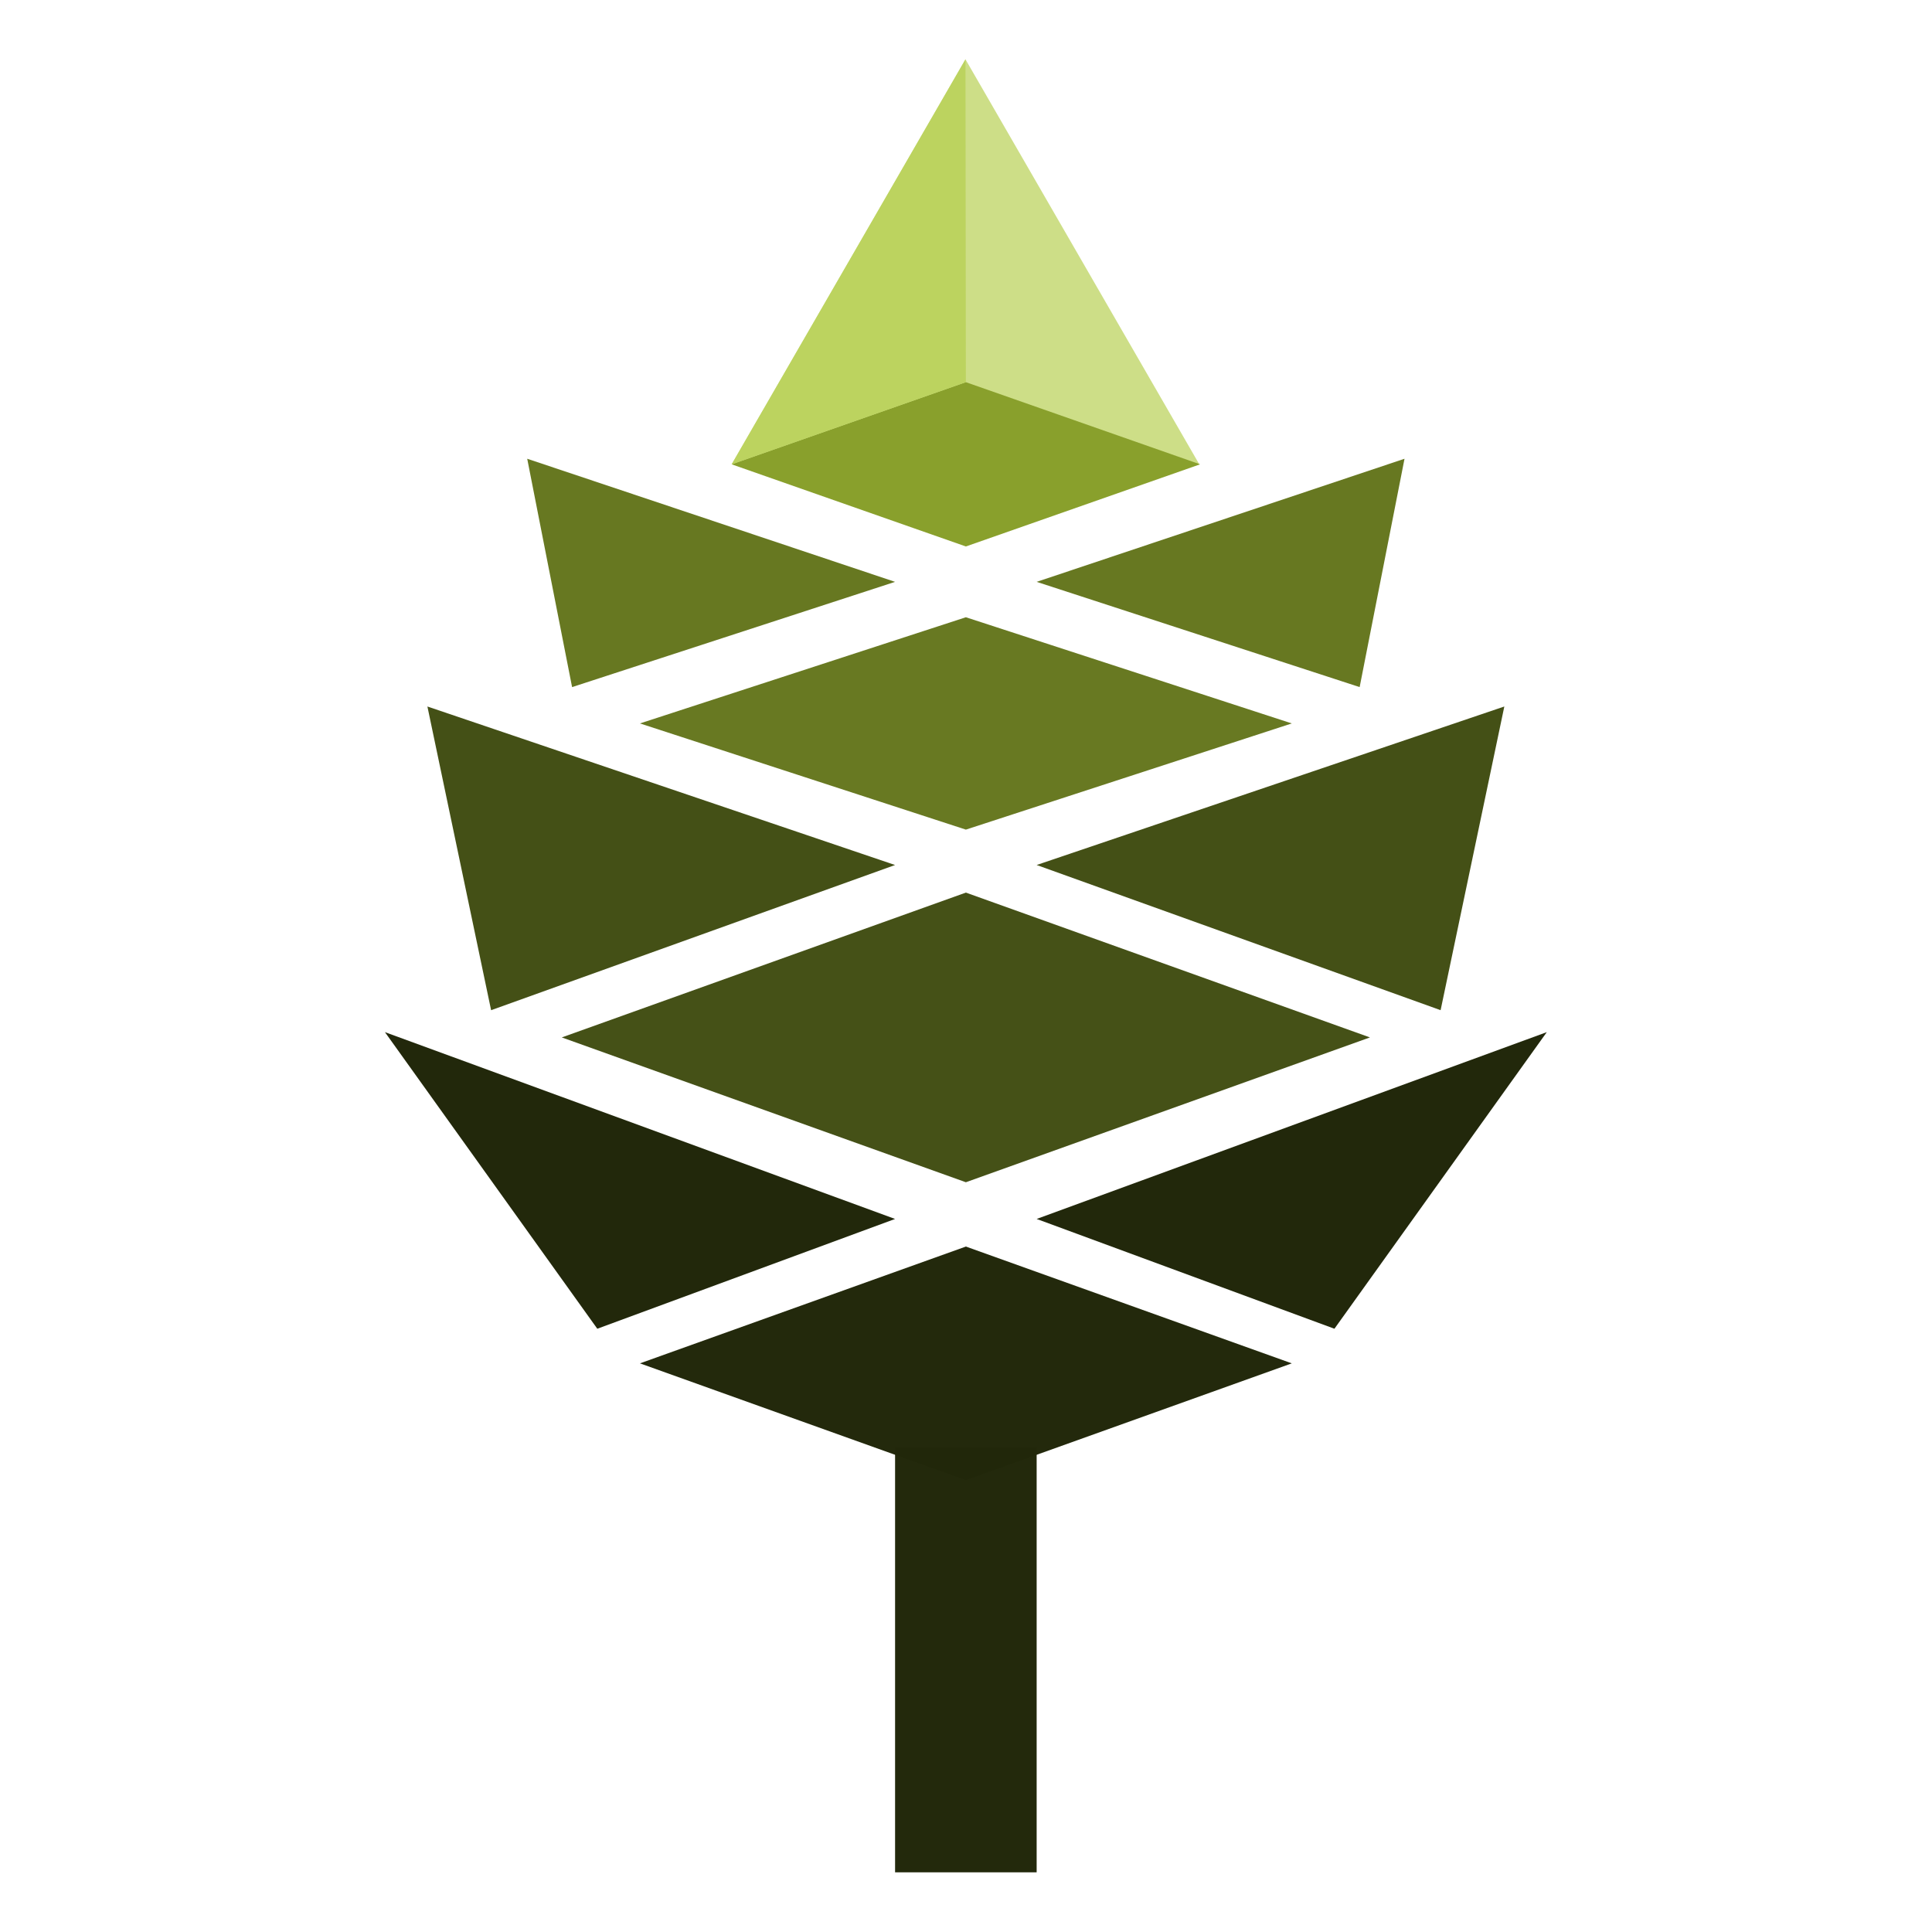 <?xml version="1.0" encoding="UTF-8" standalone="no"?>
<!-- Created with Inkscape (http://www.inkscape.org/) -->

<svg
   xmlns:dc="http://purl.org/dc/elements/1.1/"
   xmlns:cc="http://creativecommons.org/ns#"
   xmlns:rdf="http://www.w3.org/1999/02/22-rdf-syntax-ns#"
   xmlns:svg="http://www.w3.org/2000/svg"
   xmlns="http://www.w3.org/2000/svg"
   xmlns:sodipodi="http://sodipodi.sourceforge.net/DTD/sodipodi-0.dtd"
   xmlns:inkscape="http://www.inkscape.org/namespaces/inkscape"
   width="26.458cm"
   height="26.458cm"
   viewBox="0 0 264.583 264.583"
   version="1.1"
   id="svg8"
   inkscape:version="0.92.3 (2405546, 2018-03-11)"
   sodipodi:docname="HempCone.svg"
   inkscape:export-filename="C:\Users\erika\Source\Inkscape\Projects\Gonja-1000x1000.png"
   inkscape:export-xdpi="96"
   inkscape:export-ydpi="96">
  <sodipodi:namedview
     id="base"
     pagecolor="#ffffff"
     bordercolor="#666666"
     borderopacity="1.0"
     inkscape:pageopacity="0.0"
     inkscape:pageshadow="2"
     inkscape:zoom="0.7"
     inkscape:cx="62.707117"
     inkscape:cy="505.14966"
     inkscape:document-units="px"
     inkscape:current-layer="layer1"
     showgrid="false"
     units="cm"
     showguides="false"
     inkscape:snap-global="true"
     inkscape:measure-start="342.857,452.452"
     inkscape:measure-end="500,400"
     inkscape:window-width="1920"
     inkscape:window-height="1017"
     inkscape:window-x="-8"
     inkscape:window-y="-8"
     inkscape:window-maximized="1">
    <inkscape:grid
       type="xygrid"
       id="grid3384" />
  </sodipodi:namedview>
  <defs
     id="defs2" />
  <g
     inkscape:label="Layer 1"
     inkscape:groupmode="layer"
     id="layer1"
     transform="translate(0,-32.417)">
    <g
       id="g3953"
       transform="matrix(1.832,0,0,1.832,-110.085,-136.326)">
      <path
         id="path3401-5"
         d="m 132.292,138.25 -24.364,7.937 24.364,7.938 24.364,-7.938 z"
         style="opacity:0.99;fill:#677821;fill-opacity:1;stroke:none;stroke-width:0.278;stroke-linecap:butt;stroke-miterlimit:4;stroke-dasharray:none;stroke-opacity:1;paint-order:normal"
         inkscape:connector-curvature="0" />
      <path
         id="path3401-8"
         d="m 132.292,158.833 -30.207,10.826 30.207,10.826 30.206,-10.826 z"
         style="opacity:0.99;fill:#445016;fill-opacity:1;stroke:none;stroke-width:0.361;stroke-linecap:butt;stroke-miterlimit:4;stroke-dasharray:none;stroke-opacity:1;paint-order:normal"
         inkscape:connector-curvature="0" />
      <path
         sodipodi:nodetypes="cccc"
         id="path3513"
         inkscape:label="Triangle"
         style="fill:#445016;fill-opacity:1;stroke:none;stroke-width:0.529"
         d="m 172.543,144.922 -4.763,22.701 -30.198,-10.853 z"
         inkscape:connector-curvature="0"
         inkscape:transform-center-x="-37.041668"
         inkscape:transform-center-y="23.434524" />
      <path
         id="path3401-5-0"
         d="m 132.292,185.292 -24.364,8.732 24.364,8.732 24.364,-8.732 z"
         style="opacity:0.99;fill:#22280b;fill-opacity:1;stroke:none;stroke-width:0.291;stroke-linecap:butt;stroke-miterlimit:4;stroke-dasharray:none;stroke-opacity:1;paint-order:normal"
         inkscape:connector-curvature="0" />
      <path
         sodipodi:nodetypes="cccc"
         id="path3513-7-5-0"
         inkscape:label="Triangle"
         style="fill:#22280b;fill-opacity:1;stroke:none;stroke-width:0.529"
         d="m 175.718,169.264 -15.875,22.172 -22.26,-8.207 z"
         inkscape:connector-curvature="0"
         inkscape:transform-center-x="-37.041668"
         inkscape:transform-center-y="23.434524" />
      <path
         sodipodi:nodetypes="cccc"
         id="path3513-7-5-0-8"
         inkscape:label="Triangle"
         style="fill:#677821;fill-opacity:1;stroke:none;stroke-width:0.344"
         d="m 161.728,143.471 3.354,-17.069 -27.499,9.202 z"
         inkscape:connector-curvature="0"
         inkscape:transform-center-x="-24.096663"
         inkscape:transform-center-y="-15.244822" />
      <g
         transform="translate(-0.011,-0.802)"
         id="g3877">
        <path
           sodipodi:type="star"
           style="opacity:1;fill:#cdde87;fill-opacity:1;stroke:none;stroke-width:0.257;stroke-linecap:butt;stroke-miterlimit:4;stroke-dasharray:none;stroke-opacity:1;paint-order:normal"
           id="path1370-9"
           sodipodi:sides="3"
           sodipodi:cx="-132.27409"
           sodipodi:cy="117.5287"
           sodipodi:r1="20.18272"
           sodipodi:r2="10.091363"
           sodipodi:arg1="0.52359878"
           sodipodi:arg2="1.5707963"
           inkscape:flatsided="true"
           inkscape:rounded="0"
           inkscape:randomized="0"
           d="m -114.795,127.62 -34.957,0 17.479,-30.274 z"
           inkscape:transform-center-y="-3.0495819"
           inkscape:transform-center-x="4.4652849e-006"
           transform="scale(-1,1)" />
        <path
           style="opacity:1;fill:#89a02c;fill-opacity:1;stroke:none;stroke-width:0.134;stroke-linecap:butt;stroke-miterlimit:4;stroke-dasharray:none;stroke-opacity:1;paint-order:normal"
           d="m 132.303,121.48 -17.507,6.14 17.507,6.141 17.508,-6.141 z"
           id="path1372-33"
           inkscape:connector-curvature="0" />
        <path
           inkscape:connector-curvature="0"
           d="m 132.274,97.345 -17.479,30.275 17.508,-6.141 z"
           style="fill:#bcd35f;fill-opacity:1;stroke:none;stroke-width:0.086"
           inkscape:label="Triangle"
           id="path1459" />
      </g>
      <rect
         y="200.321"
         x="127"
         height="31.75"
         width="10.583"
         id="rect3841"
         style="opacity:0.99;fill:#22280b;fill-opacity:1;stroke:none;stroke-width:2.079;stroke-linecap:butt;stroke-miterlimit:4;stroke-dasharray:none;stroke-opacity:1;paint-order:normal" />
      <path
         sodipodi:nodetypes="cccc"
         id="path3513-7-5-0-6"
         inkscape:label="Triangle"
         style="fill:#22280b;fill-opacity:1;stroke:none;stroke-width:0.529"
         d="M 88.865,169.264 104.74,191.436 127,183.229 Z"
         inkscape:connector-curvature="0"
         inkscape:transform-center-x="37.041668"
         inkscape:transform-center-y="23.434524" />
      <path
         sodipodi:nodetypes="cccc"
         id="path3513-9"
         inkscape:label="Triangle"
         style="fill:#445016;fill-opacity:1;stroke:none;stroke-width:0.529"
         d="M 92.04,144.922 96.802,167.624 127,156.771 Z"
         inkscape:connector-curvature="0"
         inkscape:transform-center-x="37.041668"
         inkscape:transform-center-y="23.434524" />
      <path
         sodipodi:nodetypes="cccc"
         id="path3513-7-5-0-8-2"
         inkscape:label="Triangle"
         style="fill:#677821;fill-opacity:1;stroke:none;stroke-width:0.344"
         d="M 102.855,143.471 99.501,126.402 127,135.604 Z"
         inkscape:connector-curvature="0"
         inkscape:transform-center-x="24.096663"
         inkscape:transform-center-y="-15.244822" />
    </g>
  </g>
</svg>

